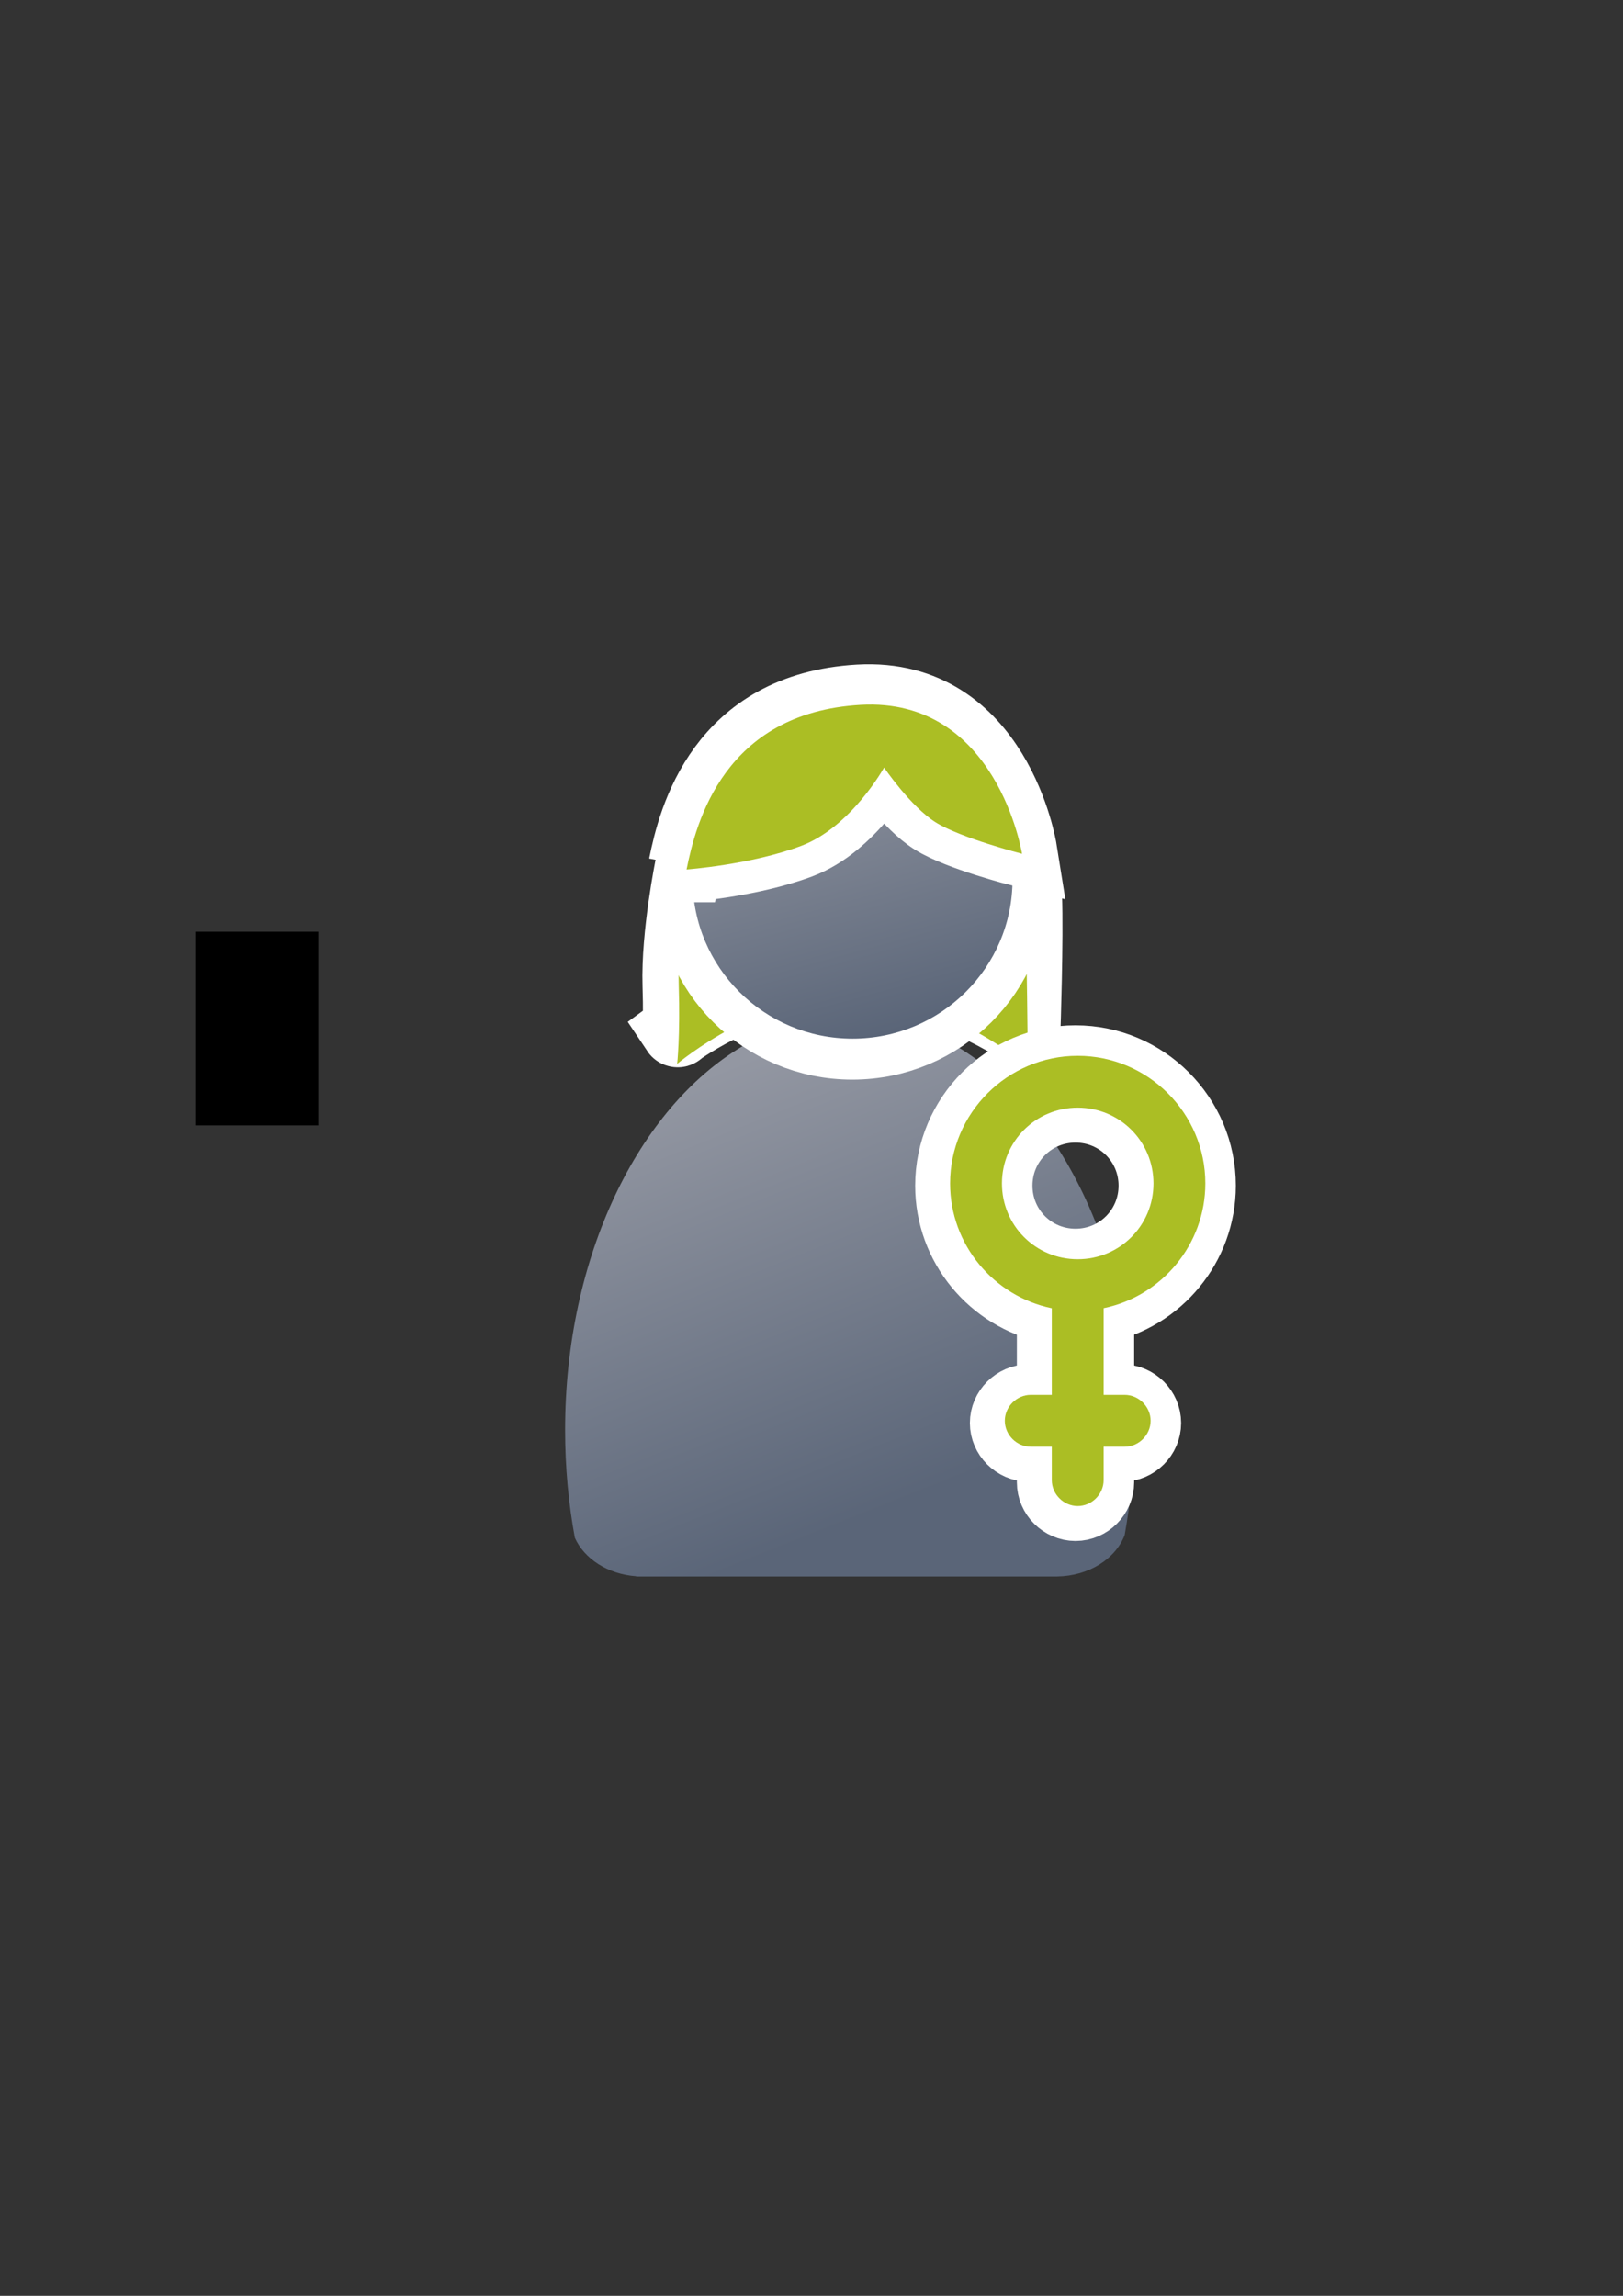 <?xml version="1.0" encoding="UTF-8" standalone="no"?>
<!-- Created with Inkscape (http://www.inkscape.org/) -->

<svg
   xmlns:dc="http://purl.org/dc/elements/1.1/"
   xmlns:cc="http://creativecommons.org/ns#"
   xmlns:rdf="http://www.w3.org/1999/02/22-rdf-syntax-ns#"
   xmlns:svg="http://www.w3.org/2000/svg"
   xmlns="http://www.w3.org/2000/svg"
   xmlns:xlink="http://www.w3.org/1999/xlink"
   xmlns:sodipodi="http://sodipodi.sourceforge.net/DTD/sodipodi-0.dtd"
   xmlns:inkscape="http://www.inkscape.org/namespaces/inkscape"
   width="210mm"
   height="297mm"
   viewBox="0 0 744.094 1052.362"
   id="svg2"
   version="1.1"
   inkscape:version="0.91 r13725"
   sodipodi:docname="user-female.svg"
   inkscape:export-filename="C:\Users\johannes\Documents\Arbeit\RRZE\bi-con\bi-con\scalable\documents\document.png"
   inkscape:export-xdpi="4"
   inkscape:export-ydpi="4">
  <rect x="0" y="0" width="744.094" height="1052.362" fill="#333333" stroke="none"/>
  <defs
     id="defs4">
    <linearGradient
       inkscape:collect="always"
       id="linearGradient4254">
      <stop
         style="stop-color:#9397a2;stop-opacity:1"
         offset="0"
         id="stop4256" />
      <stop
         style="stop-color:#5a6578;stop-opacity:1"
         offset="1"
         id="stop4258" />
    </linearGradient>
    <linearGradient
       id="linearGradient2224">
      <stop
         id="stop2226"
         offset="0"
         style="stop-color:#7c7c7c;stop-opacity:1;" />
      <stop
         id="stop2228"
         offset="1"
         style="stop-color:#b8b8b8;stop-opacity:1;" />
    </linearGradient>
    <linearGradient
       id="linearGradient15218">
      <stop
         id="stop15220"
         offset="0"
         style="stop-color:#eeeeef;stop-opacity:1;" />
      <stop
         id="stop2736"
         offset="0.599"
         style="stop-color:#d3d7cf;stop-opacity:1;" />
      <stop
         id="stop2738"
         offset="0.828"
         style="stop-color:#ffffff;stop-opacity:1;" />
      <stop
         id="stop15222"
         offset="1"
         style="stop-color:#d3d7cf;stop-opacity:1;" />
    </linearGradient>
    <pattern
       y="0"
       x="0"
       height="6"
       width="6"
       patternUnits="userSpaceOnUse"
       id="EMFhbasepattern" />
    <pattern
       y="0"
       x="0"
       height="6"
       width="6"
       patternUnits="userSpaceOnUse"
       id="EMFhbasepattern-5" />
    <linearGradient
       inkscape:collect="always"
       xlink:href="#linearGradient4254"
       id="linearGradient4260"
       x1="380.01"
       y1="330.406"
       x2="414.616"
       y2="457.181"
       gradientUnits="userSpaceOnUse"
       gradientTransform="translate(0.37,-0.395)" />
    <linearGradient
       inkscape:collect="always"
       xlink:href="#linearGradient4254"
       id="linearGradient4268"
       x1="358.431"
       y1="465.731"
       x2="429.966"
       y2="644.629"
       gradientUnits="userSpaceOnUse" />
    <linearGradient
       inkscape:collect="always"
       xlink:href="#linearGradient4254"
       id="linearGradient4260-4"
       x1="380.01"
       y1="330.406"
       x2="414.616"
       y2="457.181"
       gradientUnits="userSpaceOnUse"
       gradientTransform="translate(0.27,1.422)" />
  </defs>
  <sodipodi:namedview
     id="base"
     pagecolor="#ffffff"
     bordercolor="#666666"
     borderopacity="1.0"
     inkscape:pageopacity="0.0"
     inkscape:pageshadow="2"
     inkscape:zoom="0.25"
     inkscape:cx="-607.73654"
     inkscape:cy="481.44434"
     inkscape:document-units="px"
     inkscape:current-layer="layer1"
     showgrid="false"
     showguides="true"
     inkscape:guide-bbox="true"
     inkscape:window-width="1366"
     inkscape:window-height="721"
     inkscape:window-x="-4"
     inkscape:window-y="-4"
     inkscape:window-maximized="1">
    <sodipodi:guide
       position="315.536,730.179"
       orientation="0,1"
       id="guide3338" />
    <sodipodi:guide
       position="351.25,330.179"
       orientation="0,1"
       id="guide3340" />
    <sodipodi:guide
       position="189.107,408.839"
       orientation="1,0"
       id="guide3344" />
    <sodipodi:guide
       position="589.045,468.079"
       orientation="1,0"
       id="guide3346" />
    <inkscape:grid
       type="xygrid"
       id="grid3440" />
    <sodipodi:guide
       position="589.045,378.302"
       orientation="1,0"
       id="guide3411" />
  </sodipodi:namedview>
  <g
     inkscape:label="Ebene 1"
     inkscape:groupmode="layer"
     id="layer1">
    <g
       id="g4174"
       transform="matrix(1.117,0,0,1.117,-48.082,-38.988)">
      <path
         inkscape:connector-curvature="0"
         id="path4215-9"
         d="m 326.906,390.284 c 0,0 -5.791,28.31 -5.147,48.899 0.643,20.589 -0.643,18.659 -0.643,18.659 0,0 34.101,-25.093 72.062,-23.806 37.961,1.287 70.132,23.806 70.132,23.806 0,0 1.287,-37.961 0.643,-55.333 -0.643,-17.372 -6.434,-32.814 -6.434,-32.814 l -41.822,-29.597 -47.612,11.581 z"
         style="fill:#abbe24;fill-rule:evenodd;stroke:#ffffff;stroke-width:30;stroke-linecap:butt;stroke-linejoin:miter;stroke-miterlimit:4;stroke-dasharray:none;stroke-opacity:1" />
      <path
         sodipodi:nodetypes="cscscscccc"
         inkscape:connector-curvature="0"
         id="path4215"
         d="m 326.775,390.421 c 0,0 -5.791,28.31 -5.147,48.899 0.643,20.589 -0.643,32.159 -0.643,32.159 0,0 35.101,-29.593 73.062,-28.306 37.961,1.287 70.882,29.306 70.882,29.306 0,0 -0.463,-52.461 -1.107,-69.833 -0.643,-17.372 -6.434,-32.814 -6.434,-32.814 l -41.822,-29.597 -47.612,11.581 z"
         style="fill:#abbe24;fill-rule:evenodd;stroke:none;stroke-width:1px;stroke-linecap:butt;stroke-linejoin:miter;stroke-opacity:1" />
      <path
         sodipodi:nodetypes="cccsccccccscsc"
         inkscape:connector-curvature="0"
         id="path2176"
         d="m 354.643,460.416 c -0.117,0.104 -0.224,0.216 -0.346,0.316 l -6.543,3.545 c -42.676,25.281 -72.762,86.259 -72.762,157.469 0,15.295 1.395,30.114 3.998,44.213 3.861,8.637 13.562,14.968 25.186,15.795 l 0,0.096 172.762,0 0,-0.008 c 13.046,-0.184 24.035,-7.283 27.727,-17.016 2.47,-13.759 3.791,-28.194 3.791,-43.08 0,-74.549 -32.977,-137.884 -78.852,-160.785 -10.953,6.149 -23.578,9.678 -37.004,9.678 -13.817,10e-6 -26.787,-3.737 -37.957,-10.223 z"
         style="fill:url(#linearGradient4268);fill-opacity:1;stroke:none;stroke-width:41.152;stroke-linecap:round;stroke-linejoin:round;stroke-opacity:1" />
      <ellipse
         ry="65.293"
         rx="65.647"
         cx="392.88"
         cy="397.655"
         id="circle2187-6-7"
         style="fill:url(#linearGradient4260-4);fill-opacity:1;stroke:#ffffff;stroke-width:30;stroke-miterlimit:4;stroke-dasharray:none;stroke-opacity:1" />
      <ellipse
         ry="65.293"
         rx="65.647"
         cx="392.98"
         cy="395.838"
         id="circle2187-6"
         style="fill:url(#linearGradient4260);fill-opacity:1;stroke:none;stroke-width:14;stroke-miterlimit:4;stroke-dasharray:none;stroke-opacity:1" />
      <path
         inkscape:connector-curvature="0"
         id="path4213-2"
         d="m 324.202,390.158 c 0,0 26.38,-1.93 46.969,-9.651 20.589,-7.721 34.101,-32.171 34.101,-32.171 0,0 10.938,16.085 21.233,22.519 10.295,6.434 35.388,12.868 35.388,12.868 0,0 -10.295,-64.341 -66.271,-61.124 -55.977,3.217 -67.558,48.256 -71.419,67.558 z"
         style="fill:#abbe24;fill-rule:evenodd;stroke:#ffffff;stroke-width:30;stroke-linecap:butt;stroke-linejoin:miter;stroke-miterlimit:4;stroke-dasharray:none;stroke-opacity:1" />
      <path
         inkscape:connector-curvature="0"
         id="path4213"
         d="m 324.845,391.708 c 0,0 26.38,-1.93 46.969,-9.651 20.589,-7.721 34.101,-32.171 34.101,-32.171 0,0 10.938,16.085 21.233,22.519 10.295,6.434 35.388,12.868 35.388,12.868 0,0 -10.295,-64.341 -66.271,-61.124 -55.977,3.217 -67.558,48.256 -71.419,67.558 z"
         style="fill:#abbe24;fill-rule:evenodd;stroke:none;stroke-width:1px;stroke-linecap:butt;stroke-linejoin:miter;stroke-opacity:1" />
    </g>
    <flowRoot
       xml:space="preserve"
       id="flowRoot4169"
       style="font-style:normal;font-weight:normal;font-size:40px;line-height:125%;font-family:sans-serif;letter-spacing:0px;word-spacing:0px;fill:#000000;fill-opacity:1;stroke:none;stroke-width:1px;stroke-linecap:butt;stroke-linejoin:miter;stroke-opacity:1"><flowRegion
         id="flowRegion4171"><rect
           id="rect4173"
           width="56.433"
           height="88.789"
           x="89.541"
           y="427.08" /></flowRegion><flowPara
         id="flowPara4175" /></flowRoot>    <rect
       style="fill:none;fill-rule:evenodd;stroke:none;stroke-width:1px;stroke-linecap:butt;stroke-linejoin:miter;stroke-opacity:1"
       id="rect3336"
       width="400"
       height="400"
       x="189.145"
       y="322.27"
       inkscape:export-xdpi="4.9499998"
       inkscape:export-ydpi="4.9499998" />
    <path
       style="color:#000000;font-style:normal;font-variant:normal;font-weight:normal;font-stretch:normal;font-size:medium;line-height:normal;font-family:sans-serif;text-indent:0;text-align:start;text-decoration:none;text-decoration-line:none;text-decoration-style:solid;text-decoration-color:#000000;letter-spacing:normal;word-spacing:normal;text-transform:none;direction:ltr;block-progression:tb;writing-mode:lr-tb;baseline-shift:baseline;text-anchor:start;white-space:normal;clip-rule:nonzero;display:inline;overflow:visible;visibility:visible;opacity:1;isolation:auto;mix-blend-mode:normal;color-interpolation:sRGB;color-interpolation-filters:linearRGB;solid-color:#000000;solid-opacity:1;fill:#abbe24;fill-opacity:1;fill-rule:nonzero;stroke:#ffffff;stroke-width:30;stroke-linecap:square;stroke-linejoin:round;stroke-miterlimit:4;stroke-dasharray:none;stroke-dashoffset:0;stroke-opacity:1;color-rendering:auto;image-rendering:auto;shape-rendering:auto;text-rendering:auto;enable-background:accumulate"
       d="m 493.084,484.977 c -32.219,0 -58.508,26.291 -58.508,58.51 l 0,0.002 c 0.008,27.962 19.883,51.661 46.623,57.215 l 0,39.688 -9.656,0 c -6.446,0 -11.885,5.439 -11.885,11.885 0,6.446 5.439,11.887 11.885,11.887 l 9.656,0 0,15.314 c 0,6.446 5.439,11.885 11.885,11.885 6.446,0 11.887,-5.439 11.887,-11.885 l 0,-15.314 9.656,0 c 6.446,0 11.885,-5.441 11.885,-11.887 0,-6.446 -5.439,-11.885 -11.885,-11.885 l -9.656,0 0,-39.717 c 26.728,-5.551 46.598,-29.231 46.623,-57.18 l 0,-0.008 c 0,-32.219 -26.291,-58.51 -58.51,-58.51 z m 0,23.771 c 19.28,0 34.74,15.458 34.74,34.738 0,19.28 -15.46,34.738 -34.74,34.738 -19.28,0 -34.738,-15.458 -34.738,-34.738 0,-19.28 15.458,-34.738 34.738,-34.738 z"
       id="path4171-4-7"
       inkscape:connector-curvature="0"
       sodipodi:nodetypes="cscccssscssscssscccsccsssss" />
    <path
       style="color:#000000;font-style:normal;font-variant:normal;font-weight:normal;font-stretch:normal;font-size:medium;line-height:normal;font-family:sans-serif;text-indent:0;text-align:start;text-decoration:none;text-decoration-line:none;text-decoration-style:solid;text-decoration-color:#000000;letter-spacing:normal;word-spacing:normal;text-transform:none;direction:ltr;block-progression:tb;writing-mode:lr-tb;baseline-shift:baseline;text-anchor:start;white-space:normal;clip-rule:nonzero;display:inline;overflow:visible;visibility:visible;opacity:1;isolation:auto;mix-blend-mode:normal;color-interpolation:sRGB;color-interpolation-filters:linearRGB;solid-color:#000000;solid-opacity:1;fill:#abbe24;fill-opacity:1;fill-rule:nonzero;stroke:none;stroke-width:16;stroke-linecap:square;stroke-linejoin:round;stroke-miterlimit:4;stroke-dasharray:none;stroke-dashoffset:0;stroke-opacity:1;color-rendering:auto;image-rendering:auto;shape-rendering:auto;text-rendering:auto;enable-background:accumulate"
       d="m 494.096,483.965 c -32.219,0 -58.508,26.291 -58.508,58.51 l 0,0.002 c 0.008,27.962 19.883,51.661 46.623,57.215 l 0,39.688 -9.656,0 c -6.446,0 -11.885,5.439 -11.885,11.885 0,6.446 5.439,11.887 11.885,11.887 l 9.656,0 0,15.314 c 0,6.446 5.439,11.885 11.885,11.885 6.446,0 11.887,-5.439 11.887,-11.885 l 0,-15.314 9.656,0 c 6.446,0 11.885,-5.441 11.885,-11.887 0,-6.446 -5.439,-11.885 -11.885,-11.885 l -9.656,0 0,-39.717 c 26.728,-5.551 46.598,-29.231 46.623,-57.18 l 0,-0.008 c 0,-32.219 -26.291,-58.51 -58.51,-58.51 z m 0,23.771 c 19.28,0 34.74,15.458 34.74,34.738 0,19.28 -15.46,34.738 -34.74,34.738 -19.28,0 -34.738,-15.458 -34.738,-34.738 0,-19.28 15.458,-34.738 34.738,-34.738 z"
       id="path4171-4"
       inkscape:connector-curvature="0"
       sodipodi:nodetypes="cscccssscssscssscccsccsssss" />
  </g>
</svg>
